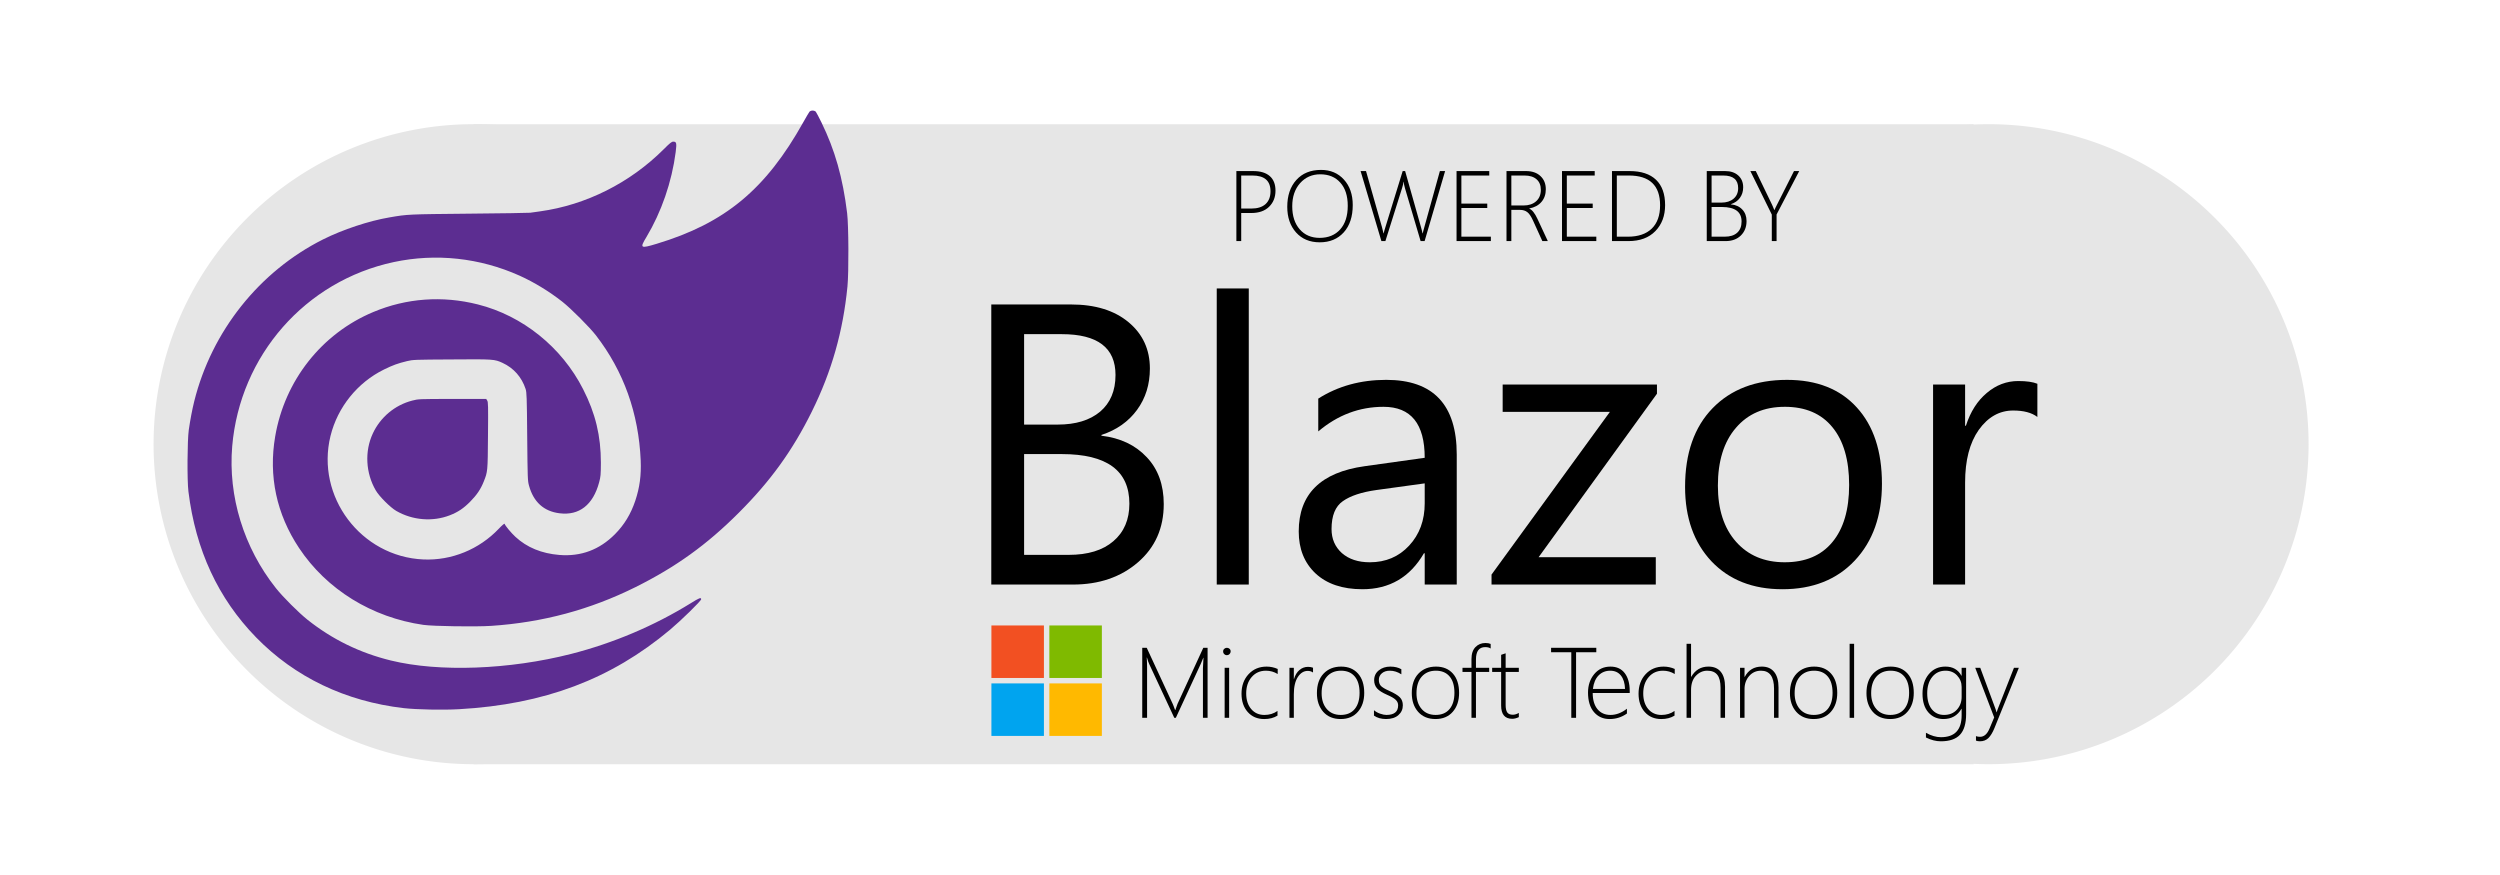 <?xml version="1.0" encoding="UTF-8"?>
<svg width="1e3" height="350" version="1.1" viewBox="0 0 264.58 92.604" xmlns="http://www.w3.org/2000/svg" xmlns:cc="http://creativecommons.org/ns#" xmlns:dc="http://purl.org/dc/elements/1.1/" xmlns:rdf="http://www.w3.org/1999/02/22-rdf-syntax-ns#">
<g transform="translate(16.253 -216.12)" fill="#e6e6e6">
<path d="m67.733 263.13a33.867 33.867 0 0 1-33.867 33.867 33.867 33.867 0 0 1-33.867-33.867 33.867 33.867 0 0 1 33.867-33.867 33.867 33.867 0 0 1 33.867 33.867"/>
<path d="m228.07 263.13a33.867 33.867 0 0 1-33.867 33.867 33.867 33.867 0 0 1-33.867-33.867 33.867 33.867 0 0 1 33.867-33.867 33.867 33.867 0 0 1 33.867 33.867"/>
<path d="m33.867 229.27h158.75v67.733h-158.75z"/>
</g>
<g transform="matrix(.007 0 0 -.007 19.815 78.41)" fill="#5c2d91">
<path d="m9408 9513c-8-10-50-81-93-158-568-1017-1184-1528-2219-1840-245-74-256-67-155 100 228 380 385 834 444 1288 17 135 12 157-36 157-25 0-49-19-144-114-509-509-1176-844-1870-940-60-8-128-18-150-21s-438-10-925-14c-920-9-928-9-1200-56-314-53-710-185-1004-332-966-484-1686-1389-1950-2448-32-129-60-278-83-435-22-158-26-763-5-930 109-883 448-1614 1022-2204 588-603 1352-969 2235-1071 197-22 589-30 835-16 1288 73 2297 453 3189 1201 168 141 471 437 471 461 0 32-27 22-158-60-550-340-1167-602-1807-766-936-239-1998-278-2725-100-472 116-885 318-1261 616-133 106-372 344-479 479-485 611-724 1388-660 2145 118 1372 1105 2498 2442 2784 637 136 1300 65 1902-205 220-99 451-240 648-395 132-104 413-386 508-509 419-543 645-1176 676-1891 9-226-15-405-81-606-68-203-167-366-309-509-234-235-513-339-839-313-269 22-491 113-665 274-66 61-154 167-164 197-3 7-40-24-87-74-297-313-715-484-1141-465-945 42-1629 952-1404 1867 107 435 408 808 809 1005 138 67 206 92 350 127 86 21 115 22 670 25 635 5 651 4 772-52 168-77 290-215 349-395 16-50 19-114 24-720 6-641 7-668 28-743 68-246 224-387 462-416 296-37 506 127 597 466 24 90 26 114 27 298 0 405-82 748-269 1113-322 634-915 1111-1592 1281-535 135-1080 95-1580-115-780-326-1339-1035-1483-1880-103-600 20-1175 360-1687 417-628 1102-1051 1880-1163 152-21 789-31 1027-15 778 52 1495 245 2183 587 608 303 1078 641 1560 1124 478 477 814 943 1104 1530 299 605 471 1209 538 1890 21 213 18 925-5 1110-65 533-184 953-388 1370-39 80-78 153-86 163-9 9-30 17-48 17s-38-8-47-17z"/>
<path d="m3402 5145c-263-68-483-252-597-499-125-269-107-599 46-860 53-91 220-257 309-309 246-142 549-167 808-67 124 48 210 105 312 209 99 101 157 186 203 302 60 150 60 152 64 697 4 448 3 506-12 528l-15 24h-513c-507-1-513-1-605-25z"/>
</g>
<g stroke-width=".265" aria-label="POWERED BY">
<path d="m131.36 22.544v2.971h-0.512v-7.41h1.788q1.142 0 1.747 0.532 0.605 0.527 0.605 1.545 0 1.034-0.677 1.7-0.672 0.661-1.886 0.661zm0-3.969v3.498h1.054q1.002 0 1.524-0.475 0.522-0.481 0.522-1.354 0-1.669-1.917-1.669z"/>
<path d="m139.67 25.645q-1.571 0-2.506-1.044-0.93-1.044-0.93-2.713 0-1.772 0.956-2.837 0.961-1.07 2.62-1.07 1.499 0 2.424 1.028 0.93 1.023 0.93 2.687 0 1.84-0.951 2.894-0.951 1.054-2.542 1.054zm0.052-7.198q-1.292 0-2.129 0.935-0.832 0.935-0.832 2.449 0 1.53 0.791 2.439 0.791 0.904 2.108 0.904 1.375 0 2.175-0.894 0.801-0.899 0.801-2.501 0-1.571-0.785-2.449-0.78-0.884-2.129-0.884z"/>
<path d="m150.77 25.515h-0.424l-1.648-5.576q-0.124-0.429-0.14-0.698h-0.021q-0.015 0.227-0.16 0.687l-1.757 5.586h-0.424l-2.201-7.41h0.574l1.69 5.937q0.114 0.403 0.16 0.656h0.021q0.031-0.191 0.181-0.656l1.829-5.937h0.258l1.679 5.937q0.119 0.413 0.16 0.656h0.021q0.026-0.145 0.083-0.331l1.736-6.263h0.553z"/>
<path d="m154.15 25.515v-7.41h3.462v0.47h-2.951v2.971h2.739v0.465h-2.739v3.038h3.121v0.465z"/>
<path d="m163.23 25.515-0.987-2.17q-0.305-0.672-0.61-0.899-0.305-0.233-0.765-0.233h-0.92v3.302h-0.512v-7.41h2.057q0.982 0 1.54 0.532 0.563 0.527 0.563 1.395 0 0.801-0.46 1.338-0.46 0.537-1.287 0.692v0.021q0.439 0.176 0.858 1.07l1.101 2.361zm-3.281-6.94v3.173h1.276q0.847 0 1.344-0.444 0.501-0.444 0.501-1.22 0-0.708-0.45-1.106-0.45-0.403-1.287-0.403z"/>
<path d="m165.31 25.515v-7.41h3.462v0.47h-2.951v2.971h2.739v0.465h-2.739v3.038h3.121v0.465z"/>
<path d="m170.6 25.515v-7.41h1.855q1.845 0 2.806 0.92t0.961 2.682q0 1.695-1.034 2.754-1.028 1.054-2.842 1.054zm0.512-6.94v6.475h1.163q1.648 0 2.532-0.853 0.884-0.858 0.884-2.47 0-3.152-3.312-3.152z"/>
<path d="m180.63 25.515v-7.41h1.948q0.873 0 1.39 0.47 0.517 0.47 0.517 1.245 0 0.646-0.346 1.121-0.341 0.47-0.956 0.667v0.021q0.77 0.072 1.214 0.553 0.444 0.475 0.444 1.214 0 0.935-0.605 1.53-0.605 0.589-1.617 0.589zm0.512-6.94v2.868h1.034q0.806 0 1.292-0.413 0.486-0.413 0.486-1.121 0-1.333-1.576-1.333zm0 3.333v3.142h1.375q0.873 0 1.333-0.419 0.465-0.419 0.465-1.188 0-1.535-2.083-1.535z"/>
<path d="m188.02 22.699v2.816h-0.506v-2.806l-2.268-4.604h0.574l1.726 3.571q0.093 0.186 0.233 0.548h0.021q0.072-0.191 0.253-0.537l1.809-3.581h0.553z"/>
</g>
<g stroke-width=".265" aria-label="Blazor">
<path d="m104.91 61.864v-29.641h8.434q3.845 0 6.098 1.881 2.253 1.881 2.253 4.899 0 2.522-1.364 4.382-1.364 1.86-3.762 2.646v0.083q2.997 0.351 4.795 2.274 1.798 1.902 1.798 4.961 0 3.803-2.728 6.16-2.728 2.356-6.883 2.356zm3.473-26.499v9.57h3.555q2.853 0 4.486-1.364 1.633-1.385 1.633-3.886 0-4.32-5.684-4.32zm0 12.692v10.666h4.713q3.059 0 4.734-1.447 1.695-1.447 1.695-3.969 0-5.25-7.152-5.25z"/>
<path d="m132.16 61.864h-3.39v-31.336h3.39z"/>
<path d="m154.17 61.864h-3.39v-3.307h-0.083q-2.212 3.803-6.511 3.803-3.163 0-4.961-1.674-1.778-1.674-1.778-4.444 0-5.932 6.987-6.904l6.346-0.889q0-5.395-4.361-5.395-3.824 0-6.904 2.604v-3.473q3.121-1.984 7.193-1.984 7.462 0 7.462 7.896zm-3.39-10.707-5.106 0.703q-2.356 0.331-3.555 1.178-1.199 0.827-1.199 2.956 0 1.55 1.095 2.542 1.116 0.972 2.956 0.972 2.522 0 4.155-1.757 1.654-1.778 1.654-4.486z"/>
<path d="m175.36 41.669-12.526 17.301h12.402v2.894h-17.384v-1.054l12.526-17.218h-11.348v-2.894h16.33z"/>
<path d="m188.63 62.36q-4.692 0-7.503-2.956-2.791-2.977-2.791-7.875 0-5.333 2.914-8.33 2.914-2.997 7.875-2.997 4.734 0 7.379 2.914 2.667 2.914 2.667 8.082 0 5.064-2.873 8.123-2.853 3.039-7.669 3.039zm0.248-19.306q-3.266 0-5.168 2.232-1.902 2.212-1.902 6.118 0 3.762 1.922 5.932 1.922 2.17 5.147 2.17 3.287 0 5.044-2.129 1.778-2.129 1.778-6.056 0-3.969-1.778-6.118-1.757-2.15-5.044-2.15z"/>
<path d="m215.62 44.129q-0.889-0.682-2.563-0.682-2.17 0-3.638 2.046-1.447 2.046-1.447 5.581v10.79h-3.39v-21.166h3.39v4.362h0.083q0.723-2.232 2.212-3.473 1.488-1.261 3.328-1.261 1.323 0 2.026 0.289z"/>
</g>
<g transform="matrix(1.443,0,0,1.443,-52.464,-327.11)">
<path d="m112.92 276.81h-3.851v3.851h3.851z" fill="#00a4ef"/>
<path d="m117.17 276.81h-3.851v3.851h3.851z" fill="#ffb900"/>
<path d="m117.17 272.56h-3.851v3.851h3.851z" fill="#7fba00"/>
<path d="m112.92 272.56h-3.851v3.851h3.851z" fill="#f25022"/>
</g>
<g stroke-width=".265" aria-label="Microsoft Technology">
<path d="m127.31 75.969v-5.261q0-0.191 0.057-1.09h-0.021q-0.16 0.419-0.269 0.646l-2.635 5.705h-0.165l-2.646-5.674q-0.129-0.274-0.243-0.698h-0.026q0.036 0.496 0.036 0.987v5.385h-0.512v-7.41h0.475l2.765 5.968q0.026 0.052 0.057 0.14 0.031 0.088 0.067 0.176 0.052 0.134 0.109 0.3h0.031l0.057-0.165q5e-3 -0.021 0.176-0.491l2.723-5.927h0.455v7.41z"/>
<path d="m129.84 69.344q-0.155 0-0.274-0.114-0.119-0.114-0.119-0.289 0-0.171 0.119-0.274 0.124-0.109 0.274-0.109 0.16 0 0.279 0.103 0.124 0.103 0.124 0.279 0 0.165-0.119 0.284t-0.284 0.119zm-0.233 6.625v-5.292h0.475v5.292z"/>
<path d="m135.2 75.737q-0.589 0.362-1.406 0.362-1.08 0-1.741-0.739-0.661-0.744-0.661-1.943 0-1.261 0.744-2.062 0.744-0.806 1.912-0.806 0.605 0 1.173 0.248v0.537q-0.568-0.351-1.245-0.351-0.93 0-1.509 0.672-0.579 0.667-0.579 1.731 0 1.028 0.527 1.654 0.532 0.625 1.4 0.625 0.796 0 1.385-0.424z"/>
<path d="m138.96 71.174q-0.238-0.171-0.558-0.171-0.625 0-1.049 0.646t-0.424 1.835v2.486h-0.465v-5.292h0.465v1.173h0.021q0.181-0.605 0.574-0.94t0.909-0.336q0.295 0 0.527 0.093z"/>
<path d="m141.88 76.098q-1.157 0-1.835-0.76-0.672-0.765-0.672-1.984 0-1.318 0.703-2.062 0.708-0.744 1.86-0.744 1.132 0 1.788 0.739t0.656 2.046q0 1.235-0.672 2-0.667 0.765-1.829 0.765zm0.036-5.116q-0.935 0-1.493 0.63-0.553 0.63-0.553 1.752 0 1.039 0.543 1.669 0.543 0.63 1.483 0.63 0.956 0 1.473-0.62 0.517-0.62 0.517-1.721 0-1.132-0.517-1.736-0.512-0.605-1.452-0.605z"/>
<path d="m145.41 75.737v-0.574q0.269 0.233 0.651 0.367 0.382 0.134 0.661 0.134 1.245 0 1.245-1.018 0-0.351-0.274-0.599t-0.889-0.512q-0.76-0.331-1.07-0.682-0.305-0.357-0.305-0.863 0-0.646 0.491-1.044 0.496-0.398 1.22-0.398 0.682 0 1.168 0.279v0.537q-0.589-0.382-1.22-0.382-0.522 0-0.842 0.274-0.32 0.269-0.32 0.703 0 0.377 0.202 0.615 0.202 0.233 0.889 0.537 0.827 0.372 1.137 0.692 0.31 0.315 0.31 0.842 0 0.63-0.475 1.044-0.47 0.408-1.302 0.408-0.765 0-1.276-0.362z"/>
<path d="m151.92 76.098q-1.157 0-1.835-0.76-0.672-0.765-0.672-1.984 0-1.318 0.703-2.062 0.708-0.744 1.86-0.744 1.132 0 1.788 0.739t0.656 2.046q0 1.235-0.672 2-0.667 0.765-1.829 0.765zm0.036-5.116q-0.935 0-1.493 0.63-0.553 0.63-0.553 1.752 0 1.039 0.543 1.669 0.543 0.63 1.483 0.63 0.956 0 1.473-0.62 0.517-0.62 0.517-1.721 0-1.132-0.517-1.736-0.512-0.605-1.452-0.605z"/>
<path d="m157.76 68.636q-0.191-0.15-0.579-0.15-0.977 0-0.977 1.312v0.878h1.4v0.434h-1.4v4.857h-0.475v-4.857h-0.951v-0.434h0.951v-0.92q0-0.837 0.419-1.271 0.424-0.434 1.054-0.434 0.336 0 0.558 0.098z"/>
<path d="m160.74 75.897q-0.372 0.176-0.698 0.176-1.173 0-1.173-1.406v-3.555h-0.951v-0.434h0.951v-1.375q0.114-0.041 0.238-0.083 0.124-0.036 0.238-0.078v1.535h1.395v0.434h-1.395v3.493q0 0.548 0.171 0.796 0.176 0.243 0.589 0.243 0.295 0 0.636-0.191z"/>
<path d="m166.8 69.029v6.94h-0.506v-6.94h-2.139v-0.47h4.785v0.47z"/>
<path d="m168.56 73.344q0 1.09 0.501 1.705 0.506 0.615 1.385 0.615 0.889 0 1.736-0.656v0.506q-0.822 0.584-1.834 0.584-1.023 0-1.654-0.734-0.63-0.734-0.63-2.072 0-1.157 0.656-1.948 0.661-0.796 1.716-0.796 0.987 0 1.514 0.692 0.527 0.692 0.527 1.891v0.212zm3.421-0.434q-0.031-0.915-0.439-1.421-0.408-0.506-1.127-0.506-0.744 0-1.235 0.501-0.486 0.496-0.599 1.426z"/>
<path d="m177.22 75.737q-0.589 0.362-1.406 0.362-1.08 0-1.741-0.739-0.661-0.744-0.661-1.943 0-1.261 0.744-2.062 0.744-0.806 1.912-0.806 0.605 0 1.173 0.248v0.537q-0.568-0.351-1.245-0.351-0.93 0-1.509 0.672-0.579 0.667-0.579 1.731 0 1.028 0.527 1.654 0.532 0.625 1.4 0.625 0.796 0 1.385-0.424z"/>
<path d="m182.09 75.969v-3.173q0-0.94-0.341-1.375-0.341-0.439-1.065-0.439-0.682 0-1.199 0.532-0.517 0.532-0.517 1.524v2.93h-0.475v-7.834h0.475v3.493h0.021q0.625-1.08 1.819-1.08 0.858 0 1.307 0.553 0.45 0.553 0.45 1.586v3.281z"/>
<path d="m187.75 75.969v-3.08q0-1.907-1.375-1.907-0.765 0-1.256 0.563-0.491 0.558-0.491 1.385v3.038h-0.475v-5.292h0.475v0.961h0.021q0.579-1.09 1.809-1.09 0.858 0 1.312 0.574 0.455 0.568 0.455 1.628v3.219z"/>
<path d="m191.94 76.098q-1.157 0-1.834-0.76-0.672-0.765-0.672-1.984 0-1.318 0.703-2.062 0.708-0.744 1.86-0.744 1.132 0 1.788 0.739t0.656 2.046q0 1.235-0.672 2-0.667 0.765-1.829 0.765zm0.036-5.116q-0.935 0-1.493 0.63-0.553 0.63-0.553 1.752 0 1.039 0.543 1.669 0.543 0.63 1.483 0.63 0.956 0 1.473-0.62 0.517-0.62 0.517-1.721 0-1.132-0.517-1.736-0.512-0.605-1.452-0.605z"/>
<path d="m195.75 75.969v-7.834h0.475v7.834z"/>
<path d="m200.04 76.098q-1.157 0-1.835-0.76-0.672-0.765-0.672-1.984 0-1.318 0.703-2.062 0.708-0.744 1.86-0.744 1.132 0 1.788 0.739t0.656 2.046q0 1.235-0.672 2-0.667 0.765-1.829 0.765zm0.036-5.116q-0.935 0-1.493 0.63-0.553 0.63-0.553 1.752 0 1.039 0.543 1.669 0.543 0.63 1.483 0.63 0.956 0 1.473-0.62 0.517-0.62 0.517-1.721 0-1.132-0.517-1.736-0.512-0.605-1.452-0.605z"/>
<path d="m208.08 75.576q0 1.493-0.651 2.186-0.651 0.692-2.026 0.692-0.765 0-1.576-0.403v-0.496q0.837 0.465 1.586 0.465 2.191 0 2.191-2.315v-0.687h-0.021q-0.625 1.08-1.907 1.08-0.977 0-1.597-0.708-0.615-0.708-0.615-1.974t0.667-2.067q0.667-0.801 1.757-0.801 1.168 0 1.695 0.966h0.021v-0.837h0.475zm-0.475-2.868q0-0.703-0.475-1.214-0.47-0.512-1.23-0.512-0.873 0-1.406 0.656t-0.532 1.736q0 1.085 0.486 1.69 0.491 0.599 1.292 0.599 0.853 0 1.359-0.553 0.506-0.553 0.506-1.354z"/>
<path d="m211.08 77.049q-0.289 0.713-0.641 1.059-0.351 0.346-0.904 0.346-0.233 0-0.413-0.072v-0.475q0.186 0.072 0.434 0.072 0.636 0 1.002-0.878l0.491-1.173-2.005-5.25h0.532l1.597 4.31q0.052 0.14 0.072 0.212 0.021 0.098 0.046 0.176h0.021l0.124-0.357 1.705-4.341h0.517z"/>
</g>
</svg>
